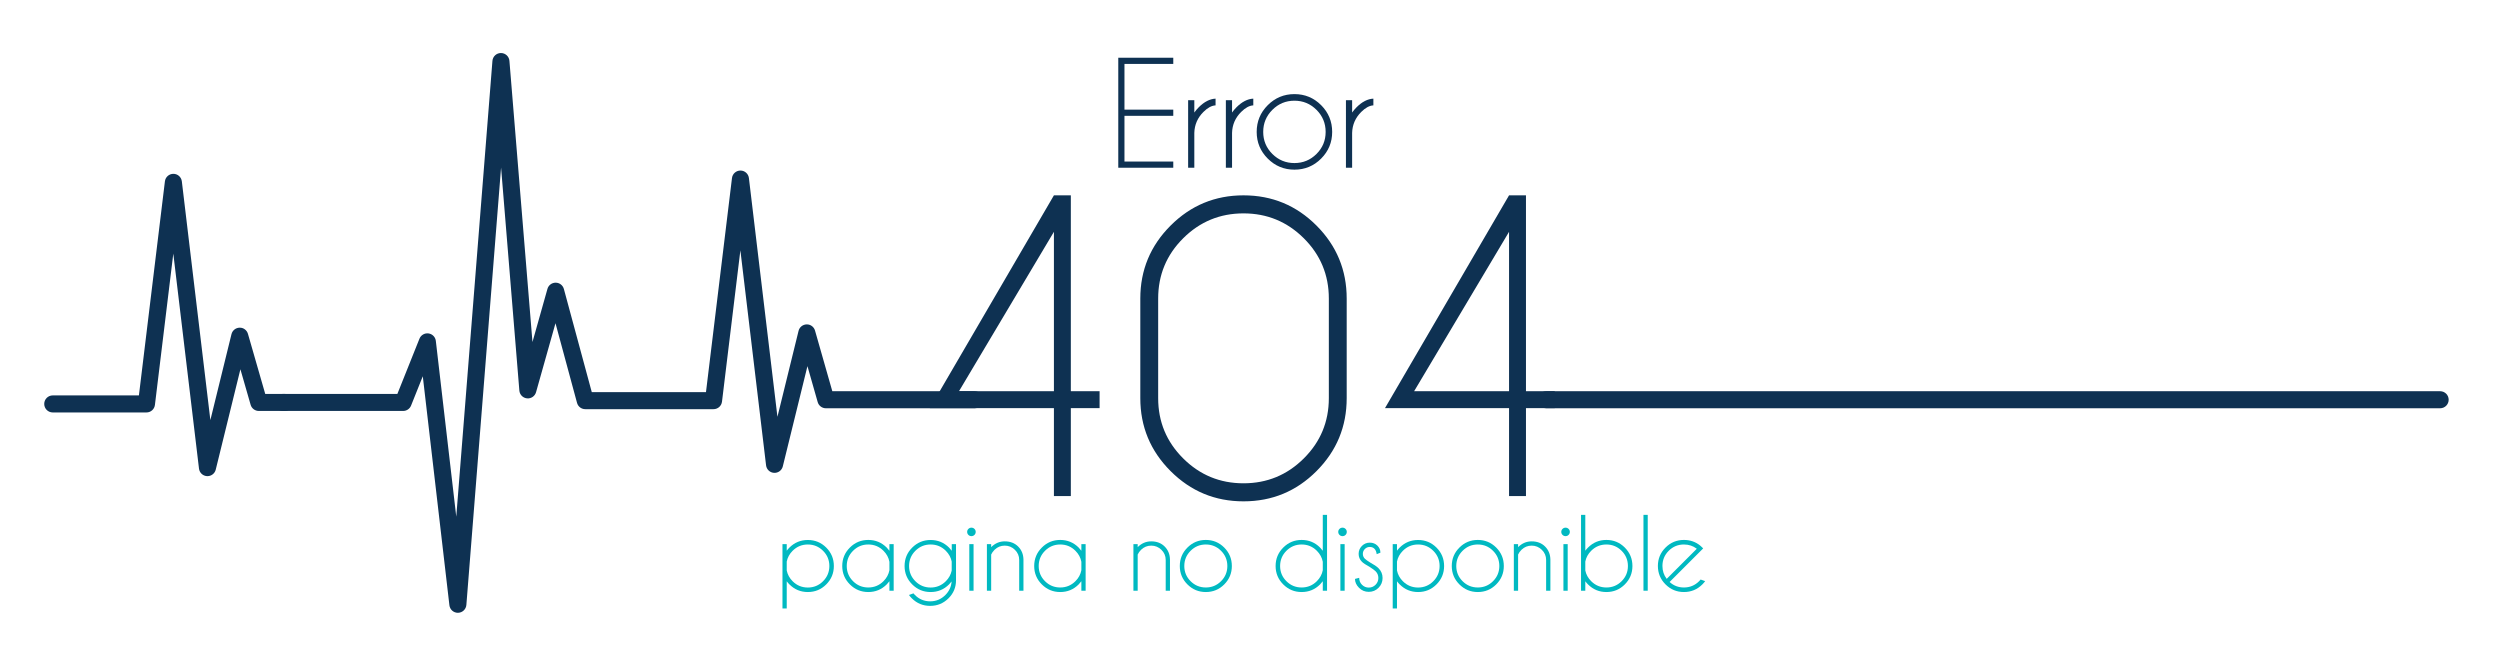<?xml version="1.0" encoding="utf-8"?>
<!-- Generator: Adobe Illustrator 16.0.0, SVG Export Plug-In . SVG Version: 6.00 Build 0)  -->
<!DOCTYPE svg PUBLIC "-//W3C//DTD SVG 1.1//EN" "http://www.w3.org/Graphics/SVG/1.1/DTD/svg11.dtd">
<svg version="1.1" id="Layer_1" xmlns="http://www.w3.org/2000/svg" xmlns:xlink="http://www.w3.org/1999/xlink" x="0px" y="0px"
	 width="1393.43px" height="373.481px" viewBox="0 0 1393.43 373.481" enable-background="new 0 0 1393.43 373.481"
	 xml:space="preserve">
<g>
	<g>
		<g>
			<path fill="#0E3152" d="M653.952,32.179v3.449h-27.207v25.483h27.207v3.449h-27.207v25.483h27.207v3.449h-30.656V32.179H653.952z
				"/>
			<path fill="#0E3152" d="M662.23,55.861h3.449v6.859c0.715-1.021,1.545-2.005,2.49-2.951c3.04-3.04,6.156-4.637,9.351-4.79v3.755
				c-2.172,0.103-4.42,1.316-6.744,3.641c-3.271,3.245-4.97,7.141-5.097,11.688v19.429h-3.449V55.861z"/>
			<path fill="#0E3152" d="M683.262,55.861h3.449v6.859c0.715-1.021,1.545-2.005,2.49-2.951c3.04-3.04,6.156-4.637,9.351-4.79v3.755
				c-2.172,0.103-4.42,1.316-6.745,3.641c-3.271,3.245-4.97,7.141-5.097,11.688v19.429h-3.449V55.861z"/>
			<path fill="#0E3152" d="M721.476,52.451c5.826,0,10.789,2.057,14.889,6.169c4.1,4.113,6.15,9.082,6.15,14.907
				c0,5.799-2.051,10.755-6.15,14.868c-4.1,4.113-9.062,6.169-14.889,6.169c-5.799,0-10.754-2.056-14.867-6.169
				c-4.113-4.113-6.17-9.069-6.17-14.868c0-5.825,2.057-10.793,6.17-14.907C710.722,54.507,715.677,52.451,721.476,52.451z
				 M709.175,61.226c-3.396,3.398-5.096,7.498-5.096,12.301c0,4.803,1.699,8.897,5.096,12.282c3.398,3.385,7.498,5.077,12.301,5.077
				s8.904-1.692,12.303-5.077c3.396-3.385,5.096-7.479,5.096-12.282c0-4.803-1.699-8.903-5.096-12.301
				c-3.398-3.397-7.5-5.097-12.303-5.097S712.574,57.829,709.175,61.226z"/>
			<path fill="#0E3152" d="M750.189,55.861h3.449v6.859c0.715-1.021,1.545-2.005,2.49-2.951c3.041-3.04,6.156-4.637,9.352-4.79
				v3.755c-2.172,0.103-4.42,1.316-6.744,3.641c-3.271,3.245-4.971,7.141-5.098,11.688v19.429h-3.449V55.861z"/>
		</g>
		<g>
			<path fill="#00B9C1" d="M436.126,303.298h2.378v3.646c0.44-0.599,0.942-1.181,1.506-1.744c2.836-2.818,6.254-4.229,10.253-4.229
				c4.017,0,7.438,1.414,10.266,4.241s4.241,6.25,4.241,10.266c0,3.999-1.414,7.417-4.241,10.253
				c-2.827,2.837-6.249,4.254-10.266,4.254c-3.999,0-7.417-1.417-10.253-4.254c-0.563-0.563-1.065-1.145-1.506-1.744v15.168h-2.378
				V303.298z M438.504,312.995v4.968c0.458,2.272,1.55,4.271,3.276,5.998c2.343,2.343,5.17,3.515,8.482,3.515
				c3.312,0,6.139-1.172,8.482-3.515c2.342-2.343,3.514-5.17,3.514-8.482c0-3.312-1.172-6.139-3.514-8.481
				c-2.344-2.343-5.171-3.515-8.482-3.515c-3.312,0-6.14,1.172-8.482,3.515C440.054,308.724,438.962,310.723,438.504,312.995z"/>
			<path fill="#00B9C1" d="M498.112,329.246h-2.378v-5.285c-0.458,0.617-0.96,1.207-1.506,1.771
				c-2.837,2.837-6.263,4.254-10.279,4.254c-3.999,0-7.416-1.417-10.252-4.254c-2.837-2.836-4.255-6.254-4.255-10.253
				c0-4.016,1.418-7.442,4.255-10.278c2.836-2.836,6.253-4.255,10.252-4.255c4.017,0,7.442,1.419,10.279,4.255
				c0.546,0.563,1.048,1.153,1.506,1.771v-3.673h2.378V329.246z M495.734,317.831v-4.704c-0.44-2.325-1.541-4.368-3.303-6.13
				c-2.343-2.343-5.171-3.515-8.482-3.515s-6.14,1.172-8.481,3.515c-2.344,2.343-3.515,5.17-3.515,8.481
				c0,3.312,1.171,6.136,3.515,8.47c2.342,2.334,5.17,3.501,8.481,3.501s6.14-1.172,8.482-3.515
				C494.193,322.173,495.294,320.139,495.734,317.831z"/>
			<path fill="#00B9C1" d="M530.396,324.093c-0.44,0.564-0.916,1.11-1.427,1.639c-2.837,2.837-6.263,4.254-10.279,4.254
				c-3.999,0-7.416-1.417-10.252-4.254c-2.837-2.836-4.255-6.254-4.255-10.253c0-4.016,1.418-7.438,4.255-10.266
				c2.836-2.827,6.253-4.241,10.252-4.241c4.017,0,7.442,1.41,10.279,4.229c0.546,0.563,1.048,1.153,1.506,1.771v-3.673h2.378
				v20.161c0,3.894-1.383,7.223-4.148,9.988c-2.836,2.836-6.254,4.254-10.252,4.254c-4.017,0-7.443-1.418-10.279-4.254
				c-0.581-0.581-1.101-1.189-1.559-1.823l2.51-0.898c0.265,0.317,0.546,0.625,0.846,0.925c2.343,2.343,5.17,3.515,8.482,3.515
				c3.294,0,6.112-1.172,8.455-3.515C529.04,329.519,530.202,327,530.396,324.093z M530.449,312.995
				c-0.458-2.272-1.55-4.271-3.276-5.998c-2.343-2.343-5.171-3.515-8.482-3.515s-6.14,1.172-8.481,3.515
				c-2.344,2.343-3.515,5.17-3.515,8.481c0,3.312,1.171,6.14,3.515,8.482c2.342,2.343,5.17,3.515,8.481,3.515
				s6.14-1.172,8.482-3.515c1.708-1.708,2.801-3.69,3.276-5.945V312.995z"/>
			<path fill="#00B9C1" d="M543.125,294.789c0.466,0.458,0.7,1.013,0.7,1.664c0,0.67-0.234,1.233-0.7,1.691
				c-0.467,0.458-1.026,0.688-1.678,0.688c-0.652,0-1.212-0.229-1.679-0.688s-0.7-1.021-0.7-1.691c0-0.651,0.233-1.206,0.7-1.664
				s1.026-0.688,1.679-0.688C542.099,294.102,542.658,294.331,543.125,294.789z M542.636,303.298v25.948h-2.378v-25.948H542.636z"/>
			<path fill="#00B9C1" d="M552.452,309.084v20.162h-2.378v-25.948h2.378v1.664c2.167-2.148,4.686-3.224,7.558-3.224
				c3.064,0,5.558,0.961,7.478,2.88c1.92,1.921,2.907,4.343,2.96,7.267v17.361h-2.379v-17.149c0-2.202-0.797-4.083-2.391-5.642
				c-1.595-1.559-3.484-2.339-5.668-2.339c-2.185,0-4.069,0.767-5.655,2.299C553.491,307.278,552.857,308.169,552.452,309.084z"/>
			<path fill="#00B9C1" d="M605.101,329.246h-2.378v-5.285c-0.458,0.617-0.96,1.207-1.506,1.771
				c-2.837,2.837-6.263,4.254-10.279,4.254c-3.999,0-7.416-1.417-10.252-4.254c-2.837-2.836-4.255-6.254-4.255-10.253
				c0-4.016,1.418-7.442,4.255-10.278c2.836-2.836,6.253-4.255,10.252-4.255c4.017,0,7.442,1.419,10.279,4.255
				c0.546,0.563,1.048,1.153,1.506,1.771v-3.673h2.378V329.246z M602.723,317.831v-4.704c-0.44-2.325-1.541-4.368-3.303-6.13
				c-2.343-2.343-5.171-3.515-8.482-3.515s-6.14,1.172-8.481,3.515c-2.344,2.343-3.515,5.17-3.515,8.481
				c0,3.312,1.171,6.136,3.515,8.47c2.342,2.334,5.17,3.501,8.481,3.501s6.14-1.172,8.482-3.515
				C601.182,322.173,602.282,320.139,602.723,317.831z"/>
			<path fill="#00B9C1" d="M634.114,309.084v20.162h-2.378v-25.948h2.378v1.664c2.167-2.148,4.686-3.224,7.558-3.224
				c3.064,0,5.558,0.961,7.478,2.88c1.92,1.921,2.907,4.343,2.96,7.267v17.361h-2.379v-17.149c0-2.202-0.797-4.083-2.391-5.642
				c-1.595-1.559-3.484-2.339-5.668-2.339c-2.185,0-4.069,0.767-5.655,2.299C635.153,307.278,634.52,308.169,634.114,309.084z"/>
			<path fill="#00B9C1" d="M672.092,300.945c4.017,0,7.438,1.419,10.266,4.255c2.828,2.836,4.241,6.263,4.241,10.278
				c0,3.999-1.413,7.417-4.241,10.253c-2.827,2.837-6.249,4.254-10.266,4.254c-3.999,0-7.416-1.417-10.252-4.254
				c-2.837-2.836-4.255-6.254-4.255-10.253c0-4.016,1.418-7.442,4.255-10.278C664.676,302.364,668.093,300.945,672.092,300.945z
				 M663.61,306.997c-2.344,2.343-3.515,5.17-3.515,8.481c0,3.312,1.171,6.136,3.515,8.47c2.342,2.334,5.17,3.501,8.481,3.501
				s6.14-1.167,8.482-3.501s3.515-5.157,3.515-8.47c0-3.312-1.172-6.139-3.515-8.481s-5.171-3.515-8.482-3.515
				S665.952,304.654,663.61,306.997z"/>
			<path fill="#00B9C1" d="M739.658,329.246h-2.377v-5.285c-0.459,0.617-0.961,1.207-1.506,1.771
				c-2.838,2.837-6.264,4.254-10.279,4.254c-4,0-7.416-1.417-10.252-4.254c-2.838-2.836-4.256-6.254-4.256-10.253
				c0-4.016,1.418-7.442,4.256-10.278c2.836-2.836,6.252-4.255,10.252-4.255c4.016,0,7.441,1.419,10.279,4.255
				c0.545,0.563,1.047,1.153,1.506,1.771v-20.003h2.377V329.246z M737.281,317.831v-4.704c-0.441-2.325-1.541-4.368-3.303-6.13
				c-2.344-2.343-5.172-3.515-8.482-3.515c-3.312,0-6.141,1.172-8.482,3.515c-2.344,2.343-3.514,5.17-3.514,8.481
				c0,3.312,1.17,6.136,3.514,8.47c2.342,2.334,5.17,3.501,8.482,3.501c3.311,0,6.139-1.172,8.482-3.515
				C735.74,322.173,736.839,320.139,737.281,317.831z"/>
			<path fill="#00B9C1" d="M749.958,294.789c0.467,0.458,0.701,1.013,0.701,1.664c0,0.67-0.234,1.233-0.701,1.691
				s-1.025,0.688-1.678,0.688s-1.211-0.229-1.678-0.688s-0.701-1.021-0.701-1.691c0-0.651,0.234-1.206,0.701-1.664
				s1.025-0.688,1.678-0.688S749.492,294.331,749.958,294.789z M749.47,303.298v25.948h-2.379v-25.948H749.47z"/>
			<path fill="#00B9C1" d="M763.291,315.901c-2.025-1.092-3.426-2.025-4.201-2.801c-1.215-1.216-1.824-2.678-1.824-4.387
				c0-1.726,0.609-3.201,1.824-4.426c1.215-1.224,2.678-1.836,4.387-1.836c1.727,0,3.152,0.563,4.279,1.69
				c1.094,1.11,1.639,2.37,1.639,3.779v0.132l-2.061,0.819c-0.176-1.339-0.594-2.343-1.256-3.013
				c-0.66-0.669-1.527-1.004-2.602-1.004c-1.057,0-1.965,0.374-2.723,1.123s-1.137,1.66-1.137,2.734
				c0,1.058,0.379,1.965,1.137,2.722c0.441,0.441,1.375,1.11,2.801,2.009c2.256,1.233,3.859,2.325,4.811,3.276
				c1.496,1.516,2.246,3.321,2.246,5.417c0,2.149-0.75,3.977-2.246,5.483c-1.498,1.506-3.312,2.259-5.443,2.259
				c-2.133,0-3.947-0.753-5.443-2.259c-1.498-1.507-2.246-3.158-2.246-4.955l2.352-0.607c0,1.55,0.523,2.845,1.572,3.884
				c1.047,1.04,2.303,1.56,3.766,1.56c1.461,0,2.717-0.52,3.764-1.56c1.049-1.039,1.572-2.307,1.572-3.805
				c0-1.462-0.52-2.713-1.559-3.752C766.134,317.822,765,316.994,763.291,315.901z"/>
			<path fill="#00B9C1" d="M776.259,303.298h2.379v3.646c0.439-0.599,0.941-1.181,1.506-1.744c2.836-2.818,6.254-4.229,10.252-4.229
				c4.018,0,7.439,1.414,10.266,4.241c2.828,2.827,4.242,6.25,4.242,10.266c0,3.999-1.414,7.417-4.242,10.253
				c-2.826,2.837-6.248,4.254-10.266,4.254c-3.998,0-7.416-1.417-10.252-4.254c-0.564-0.563-1.066-1.145-1.506-1.744v15.168h-2.379
				V303.298z M778.638,312.995v4.968c0.457,2.272,1.549,4.271,3.275,5.998c2.344,2.343,5.17,3.515,8.482,3.515
				s6.139-1.172,8.482-3.515c2.342-2.343,3.514-5.17,3.514-8.482c0-3.312-1.172-6.139-3.514-8.481
				c-2.344-2.343-5.17-3.515-8.482-3.515s-6.139,1.172-8.482,3.515C780.187,308.724,779.095,310.723,778.638,312.995z"/>
			<path fill="#00B9C1" d="M823.683,300.945c4.018,0,7.439,1.419,10.266,4.255c2.828,2.836,4.242,6.263,4.242,10.278
				c0,3.999-1.414,7.417-4.242,10.253c-2.826,2.837-6.248,4.254-10.266,4.254c-3.998,0-7.416-1.417-10.252-4.254
				c-2.836-2.836-4.254-6.254-4.254-10.253c0-4.016,1.418-7.442,4.254-10.278S819.685,300.945,823.683,300.945z M815.203,306.997
				c-2.344,2.343-3.516,5.17-3.516,8.481c0,3.312,1.172,6.136,3.516,8.47c2.342,2.334,5.17,3.501,8.48,3.501
				c3.312,0,6.141-1.167,8.482-3.501c2.344-2.334,3.516-5.157,3.516-8.47c0-3.312-1.172-6.139-3.516-8.481
				c-2.342-2.343-5.17-3.515-8.482-3.515C820.373,303.482,817.544,304.654,815.203,306.997z"/>
			<path fill="#00B9C1" d="M846.148,309.084v20.162h-2.377v-25.948h2.377v1.664c2.168-2.148,4.686-3.224,7.559-3.224
				c3.064,0,5.557,0.961,7.477,2.88c1.92,1.921,2.908,4.343,2.961,7.267v17.361h-2.379v-17.149c0-2.202-0.797-4.083-2.391-5.642
				c-1.596-1.559-3.484-2.339-5.668-2.339c-2.186,0-4.07,0.767-5.656,2.299C847.187,307.278,846.554,308.169,846.148,309.084z"/>
			<path fill="#00B9C1" d="M874.275,294.789c0.467,0.458,0.701,1.013,0.701,1.664c0,0.67-0.234,1.233-0.701,1.691
				s-1.025,0.688-1.678,0.688s-1.211-0.229-1.678-0.688s-0.701-1.021-0.701-1.691c0-0.651,0.234-1.206,0.701-1.664
				s1.025-0.688,1.678-0.688S873.808,294.331,874.275,294.789z M873.787,303.298v25.948h-2.379v-25.948H873.787z"/>
			<path fill="#00B9C1" d="M881.224,286.968h2.379v19.977c0.439-0.599,0.941-1.181,1.506-1.744
				c2.836-2.836,6.254-4.255,10.252-4.255c4.018,0,7.439,1.419,10.266,4.255c2.828,2.836,4.242,6.263,4.242,10.278
				c0,3.999-1.414,7.417-4.242,10.253c-2.826,2.837-6.248,4.254-10.266,4.254c-3.998,0-7.416-1.417-10.252-4.254
				c-0.564-0.563-1.066-1.145-1.506-1.744v5.259h-2.379V286.968z M883.603,312.995v4.968c0.457,2.255,1.549,4.245,3.275,5.972
				c2.344,2.343,5.17,3.515,8.482,3.515s6.139-1.167,8.482-3.501c2.342-2.334,3.514-5.157,3.514-8.47
				c0-3.312-1.172-6.139-3.514-8.481c-2.344-2.343-5.17-3.515-8.482-3.515s-6.139,1.172-8.482,3.515
				C885.152,308.724,884.06,310.723,883.603,312.995z"/>
			<path fill="#00B9C1" d="M918.398,286.968v42.278h-2.377v-42.278H918.398z"/>
			<path fill="#00B9C1" d="M930.585,324.384c2.236,2.044,4.896,3.065,7.979,3.065c3.312,0,6.141-1.172,8.482-3.515
				c0.299-0.299,0.582-0.607,0.846-0.925l2.51,0.898c-0.457,0.634-0.977,1.242-1.559,1.823c-2.836,2.837-6.262,4.254-10.279,4.254
				c-3.998,0-7.416-1.417-10.252-4.254c-2.836-2.836-4.254-6.263-4.254-10.279c0-3.998,1.418-7.416,4.254-10.252
				s6.254-4.255,10.252-4.255c3.436,0,6.439,1.031,9.012,3.092c0.422,0.353,0.846,0.74,1.268,1.163
				c0.158,0.158,0.309,0.316,0.449,0.476l-1.797,1.797L930.585,324.384z M945.751,305.86c-2.061-1.585-4.457-2.378-7.188-2.378
				c-3.293,0-6.113,1.167-8.455,3.501c-2.344,2.335-3.514,5.157-3.514,8.469c0,2.731,0.793,5.127,2.377,7.188L945.751,305.86z"/>
		</g>
		<g>
			<path fill="#0E3152" d="M587.424,108.876h9.429v109.168h16.029v9.429h-16.029v49.031h-9.429v-49.031h-69.146L587.424,108.876z
				 M587.424,129.201l-52.908,88.843h52.908V129.201z"/>
			<path fill="#0E3152" d="M750.611,221.92c0,15.856-5.605,29.405-16.814,40.65c-11.211,11.246-24.777,16.867-40.703,16.867
				c-15.855,0-29.405-5.621-40.649-16.867c-11.246-11.245-16.868-24.794-16.868-40.65v-55.526c0-15.854,5.622-29.403,16.868-40.649
				c11.244-11.245,24.794-16.868,40.649-16.868c15.925,0,29.492,5.623,40.703,16.868c11.209,11.246,16.814,24.795,16.814,40.649
				V221.92z M740.658,166.394c0-13.13-4.645-24.322-13.934-33.578c-9.289-9.254-20.5-13.882-33.63-13.882
				c-13.132,0-24.342,4.628-33.63,13.882c-9.29,9.256-13.935,20.448-13.935,33.578v55.526c0,13.132,4.645,24.324,13.935,33.578
				c9.288,9.256,20.498,13.882,33.63,13.882c13.13,0,24.341-4.626,33.63-13.882c9.289-9.254,13.934-20.446,13.934-33.578V166.394z"
				/>
			<path fill="#0E3152" d="M841.103,108.876h9.43v109.168h16.029v9.429h-16.029v49.031h-9.43v-49.031h-69.146L841.103,108.876z
				 M841.103,129.201l-52.908,88.843h52.908V129.201z"/>
		</g>
	</g>
	<path fill="#0E3152" d="M1360.071,227.555H861.874c-2.623,0-4.75-2.127-4.75-4.75s2.127-4.75,4.75-4.75h498.197
		c2.623,0,4.75,2.127,4.75,4.75S1362.694,227.555,1360.071,227.555z"/>
	<g>
		<path fill="#0E3152" d="M255.203,341.555c-2.406,0-4.438-1.803-4.717-4.201l-14.835-127.628l-6.537,16.343
			c-0.721,1.804-2.468,2.986-4.41,2.986h-67c-2.624,0-4.75-2.127-4.75-4.75s2.126-4.75,4.75-4.75h63.784l12.306-30.767
			c0.807-2.019,2.88-3.237,5.037-2.944c2.155,0.286,3.84,2,4.091,4.159l11.39,97.987L274.469,33.93
			c0.196-2.468,2.254-4.371,4.729-4.375c0.002,0,0.004,0,0.006,0c2.473,0,4.532,1.897,4.734,4.362l12.846,156.721l8.348-29.621
			c0.579-2.056,2.443-3.46,4.597-3.461c2.136,0.011,4.002,1.447,4.561,3.51l15.55,57.49h63.656l14.493-119.322
			c0.29-2.384,2.314-4.177,4.715-4.177c0.001,0,0.003,0,0.004,0c2.404,0.002,4.427,1.8,4.712,4.187l15.902,133.073l11.769-47.894
			c0.514-2.092,2.372-3.576,4.525-3.615c2.136-0.062,4.065,1.375,4.655,3.446l9.64,33.803h79.299c2.624,0,4.75,2.127,4.75,4.75
			s-2.126,4.75-4.75,4.75h-82.884c-2.122,0-3.986-1.407-4.568-3.447l-5.714-20.036l-13.729,55.867
			c-0.547,2.229-2.606,3.745-4.902,3.607c-2.292-0.14-4.155-1.898-4.427-4.178l-14.322-119.852l-10.246,84.36
			c-0.29,2.385-2.313,4.178-4.715,4.178h-71.5c-2.146,0-4.025-1.438-4.585-3.51l-12.008-44.396l-10.834,38.443
			c-0.624,2.213-2.74,3.67-5.029,3.439c-2.288-0.221-4.089-2.049-4.276-4.34L279.282,93.391l-19.342,243.79
			c-0.193,2.437-2.205,4.328-4.648,4.373C255.262,341.555,255.232,341.555,255.203,341.555z"/>
		<path fill="#0E3152" d="M115.634,265.389c-0.097,0-0.194-0.003-0.292-0.009c-2.292-0.14-4.154-1.898-4.427-4.178L96.593,141.35
			l-10.246,84.361c-0.29,2.385-2.313,4.178-4.715,4.178H29.401c-2.624,0-4.75-2.127-4.75-4.75s2.126-4.75,4.75-4.75h48.023
			l14.493-119.323c0.29-2.384,2.314-4.177,4.715-4.177c0.001,0,0.003,0,0.004,0c2.404,0.002,4.427,1.8,4.712,4.187l15.902,133.073
			l11.769-47.894c0.514-2.09,2.368-3.573,4.52-3.615c2.126-0.086,4.062,1.367,4.658,3.436l9.634,33.479h10.874
			c2.624,0,4.75,2.127,4.75,4.75s-2.126,4.75-4.75,4.75h-14.45c-2.118,0-3.979-1.401-4.565-3.437l-5.696-19.796l-13.749,55.95
			C119.72,263.906,117.807,265.389,115.634,265.389z"/>
	</g>
</g>
</svg>

